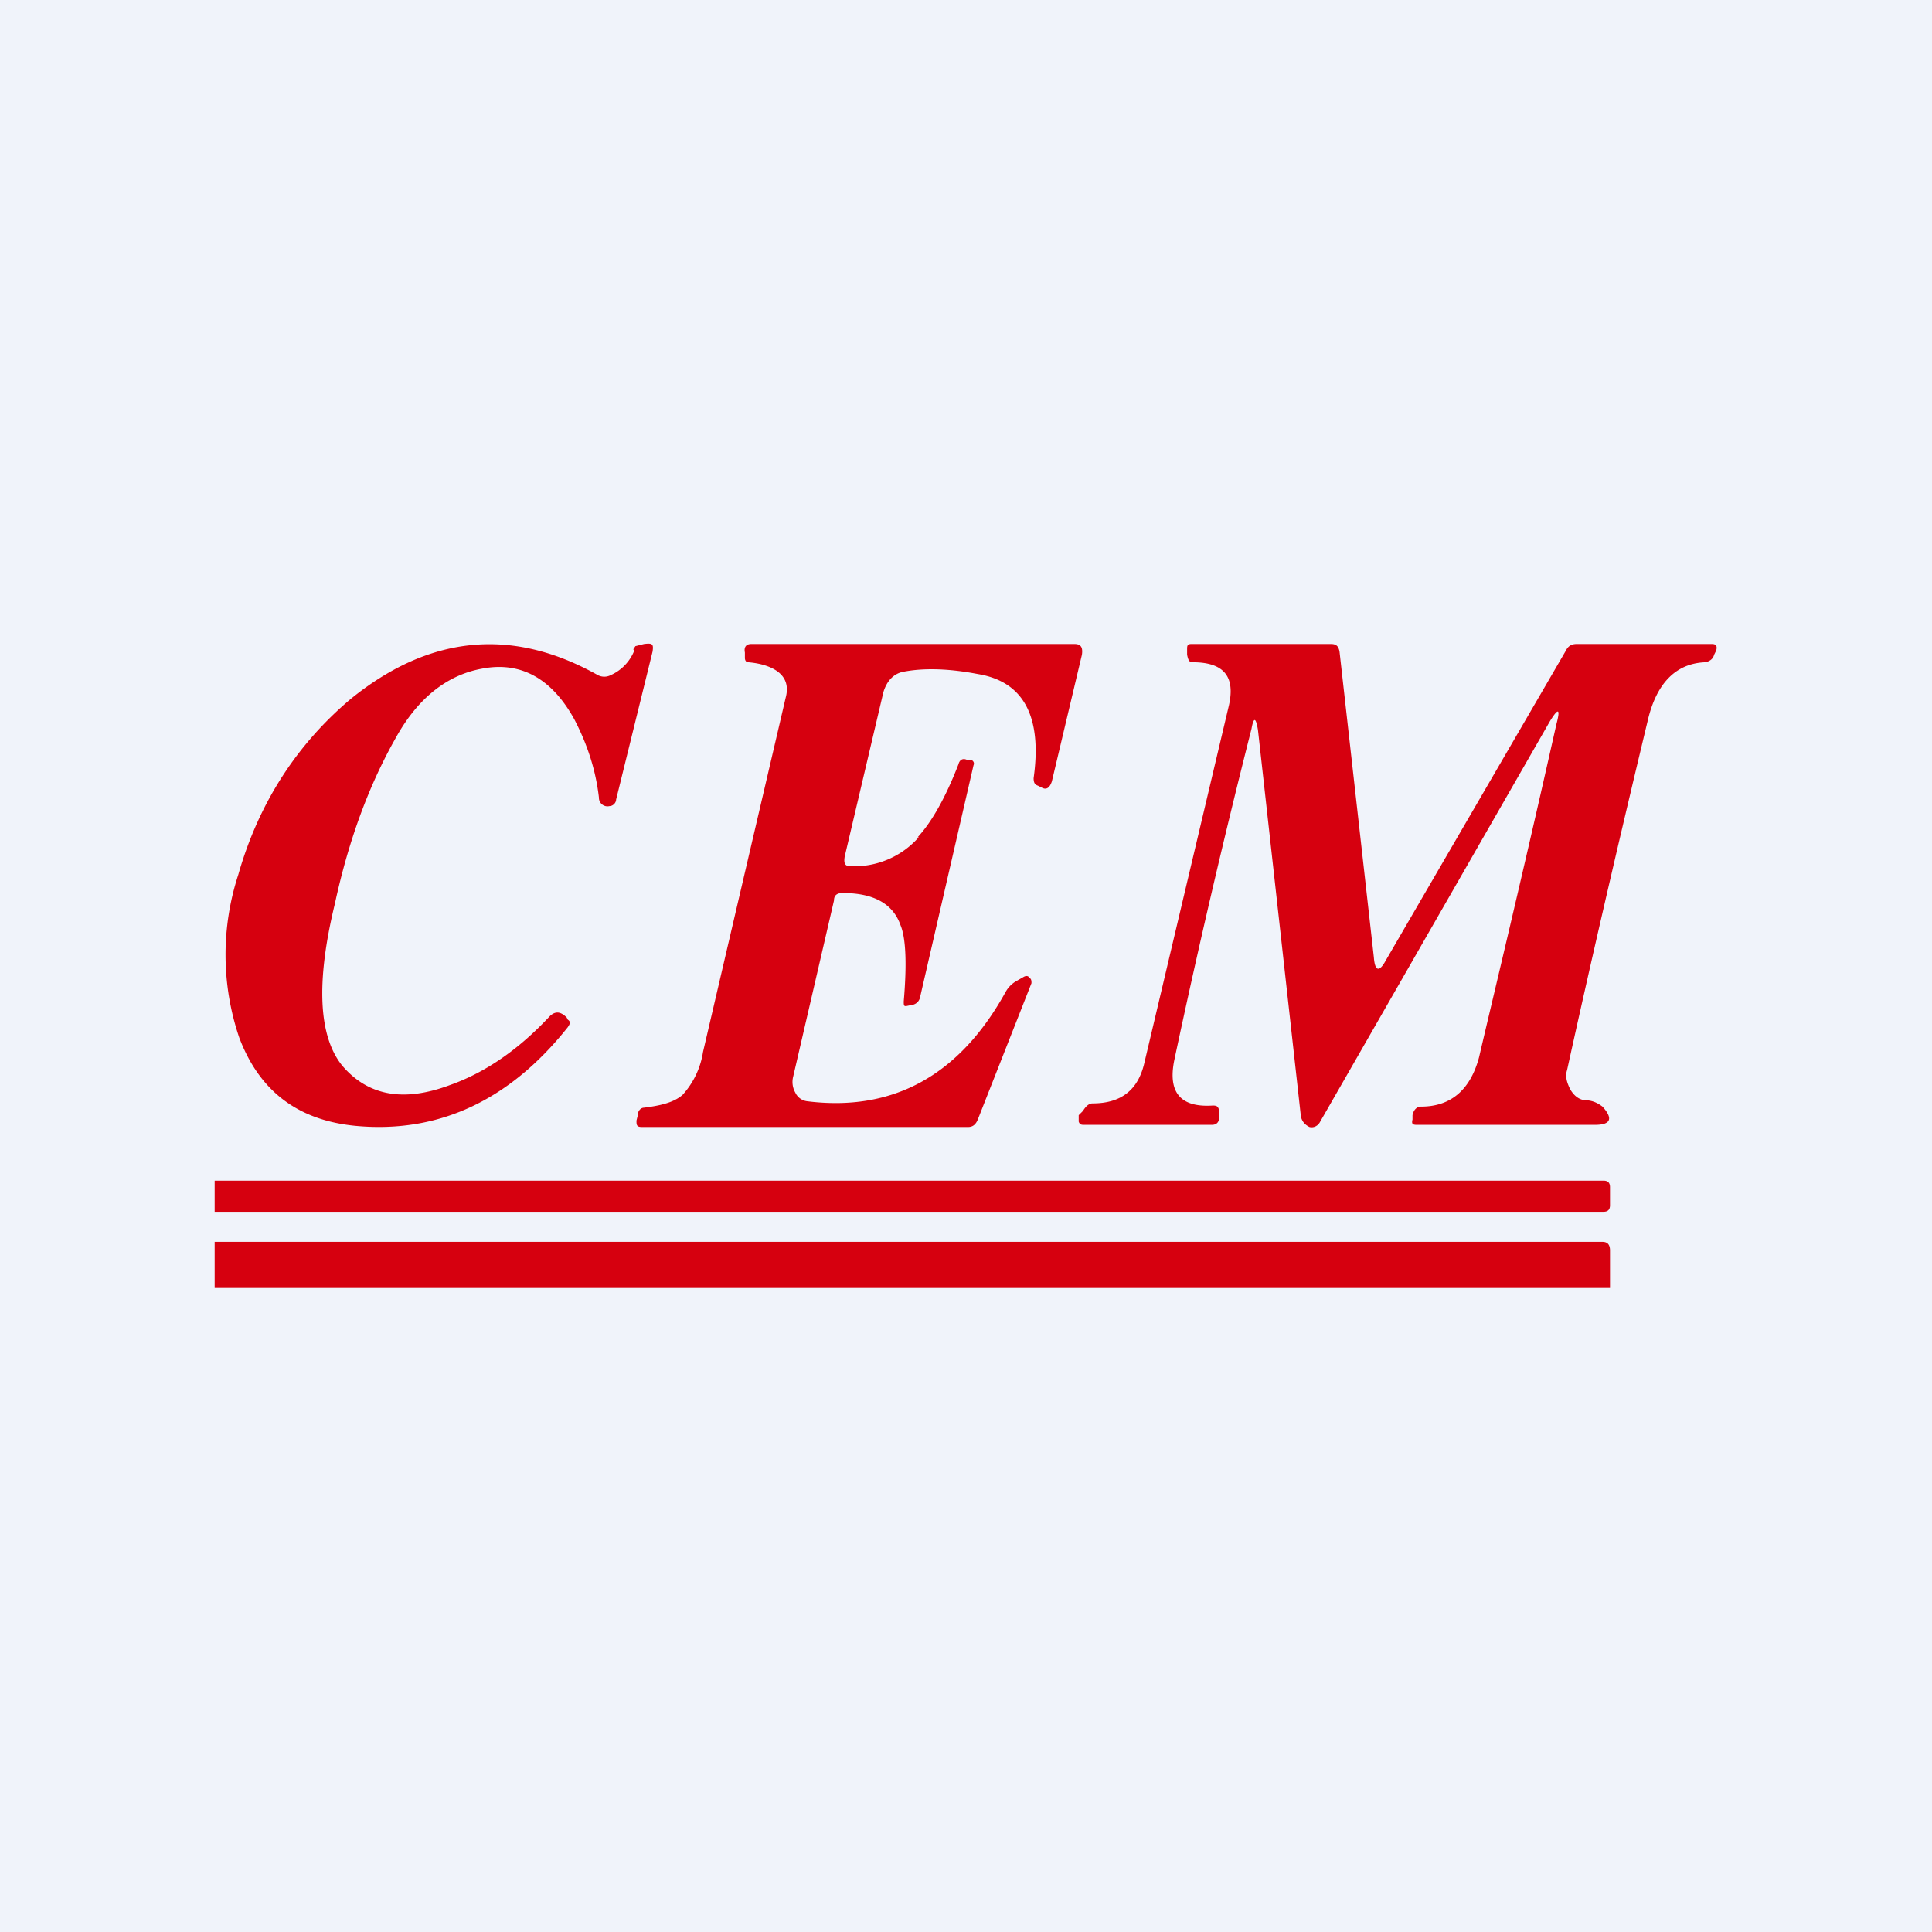 <!-- by TradingView --><svg width="18" height="18" viewBox="0 0 18 18" xmlns="http://www.w3.org/2000/svg"><path fill="#F0F3FA" d="M0 0h18v18H0z"/><path d="M8.56 7.8a.8.8 0 0 1-.64.27c-.05 0-.06-.03-.05-.09l.36-1.53c.03-.1.09-.17.18-.19.2-.04.44-.03.7.02.43.07.6.4.52.97 0 .04.01.06.04.07l.04.02c.04.02.07 0 .09-.06l.28-1.18c.01-.07-.01-.1-.07-.1H7c-.05 0-.07.03-.06.08v.05c0 .02.01.04.03.04.12.01.2.04.25.07.1.06.13.15.1.26l-.77 3.3a.77.77 0 0 1-.19.4c-.08.07-.2.1-.36.12-.03 0-.06.03-.06.08l-.01.04c0 .04 0 .06.05.06h3.04c.04 0 .07-.02.09-.07l.5-1.27c0-.02 0-.04-.02-.05-.01-.02-.03-.02-.05-.01l-.07.04a.26.26 0 0 0-.1.1c-.43.78-1.05 1.12-1.85 1.02a.14.14 0 0 1-.11-.08.2.2 0 0 1-.02-.15l.38-1.64c0-.05.03-.07.08-.07.29 0 .47.1.54.3.05.12.06.36.03.71 0 .04 0 .05.04.04l.05-.01c.03-.01.05-.03.06-.06l.5-2.17c.01-.02 0-.04-.02-.05h-.04c-.04-.02-.07 0-.08.04-.12.31-.25.54-.38.68ZM5.91 6.06a.42.42 0 0 1-.22.23.13.13 0 0 1-.12 0c-.8-.45-1.57-.37-2.3.22-.5.42-.86.97-1.05 1.64a2.4 2.4 0 0 0 .01 1.52c.19.5.55.77 1.09.82.77.07 1.43-.24 1.97-.92.02-.03.03-.05 0-.07l-.01-.02c-.06-.06-.11-.06-.16-.01-.28.3-.59.52-.93.64-.43.16-.76.1-1-.18-.22-.27-.25-.77-.07-1.51.13-.6.32-1.11.57-1.55.2-.36.47-.58.8-.64.36-.07.65.09.86.47.12.23.2.47.23.73a.08.08 0 0 0 .1.08c.03 0 .06-.03.06-.06l.34-1.38C6.09 6 6.08 5.99 6 6l-.08.02-.02.03Zm5.75.73a81.62 81.62 0 0 0-.72 3.09c-.06.3.06.44.36.42.04 0 .05.01.06.05v.05c0 .05-.02.08-.07.08H10.1c-.02 0-.04 0-.05-.03v-.06l.04-.04c.03-.05.06-.07.09-.07.26 0 .42-.12.48-.37l.79-3.34c.06-.27-.05-.4-.34-.4-.03 0-.04-.02-.05-.07v-.05c0-.03 0-.05.04-.05h1.3c.05 0 .07.02.08.07l.32 2.85c.01.13.05.14.11.03l1.68-2.89c.02-.04.05-.06.1-.06h1.26c.04 0 .05.02.04.06l-.02.04c-.01.04-.04.06-.08.07-.28.01-.46.2-.54.55-.3 1.25-.55 2.34-.75 3.25-.02.06 0 .12.03.18.03.05.07.09.13.1.08 0 .13.03.17.06.1.11.08.17-.07.17H13.2c-.04 0-.05-.01-.04-.05v-.04c.01-.05.04-.08.08-.08.28 0 .46-.16.54-.46.14-.6.39-1.63.72-3.1.04-.15.02-.16-.06-.03l-2.14 3.73c-.02.04-.06.06-.1.05-.04-.02-.07-.05-.08-.1l-.4-3.6c-.02-.12-.04-.12-.06-.01ZM2 11.29V11h12.94c.04 0 .06.02.06.06v.17c0 .04-.02.06-.06.06H2ZM15 12H2v-.43h12.93c.05 0 .07.03.07.08V12Z" fill="#D6000F"/></svg>